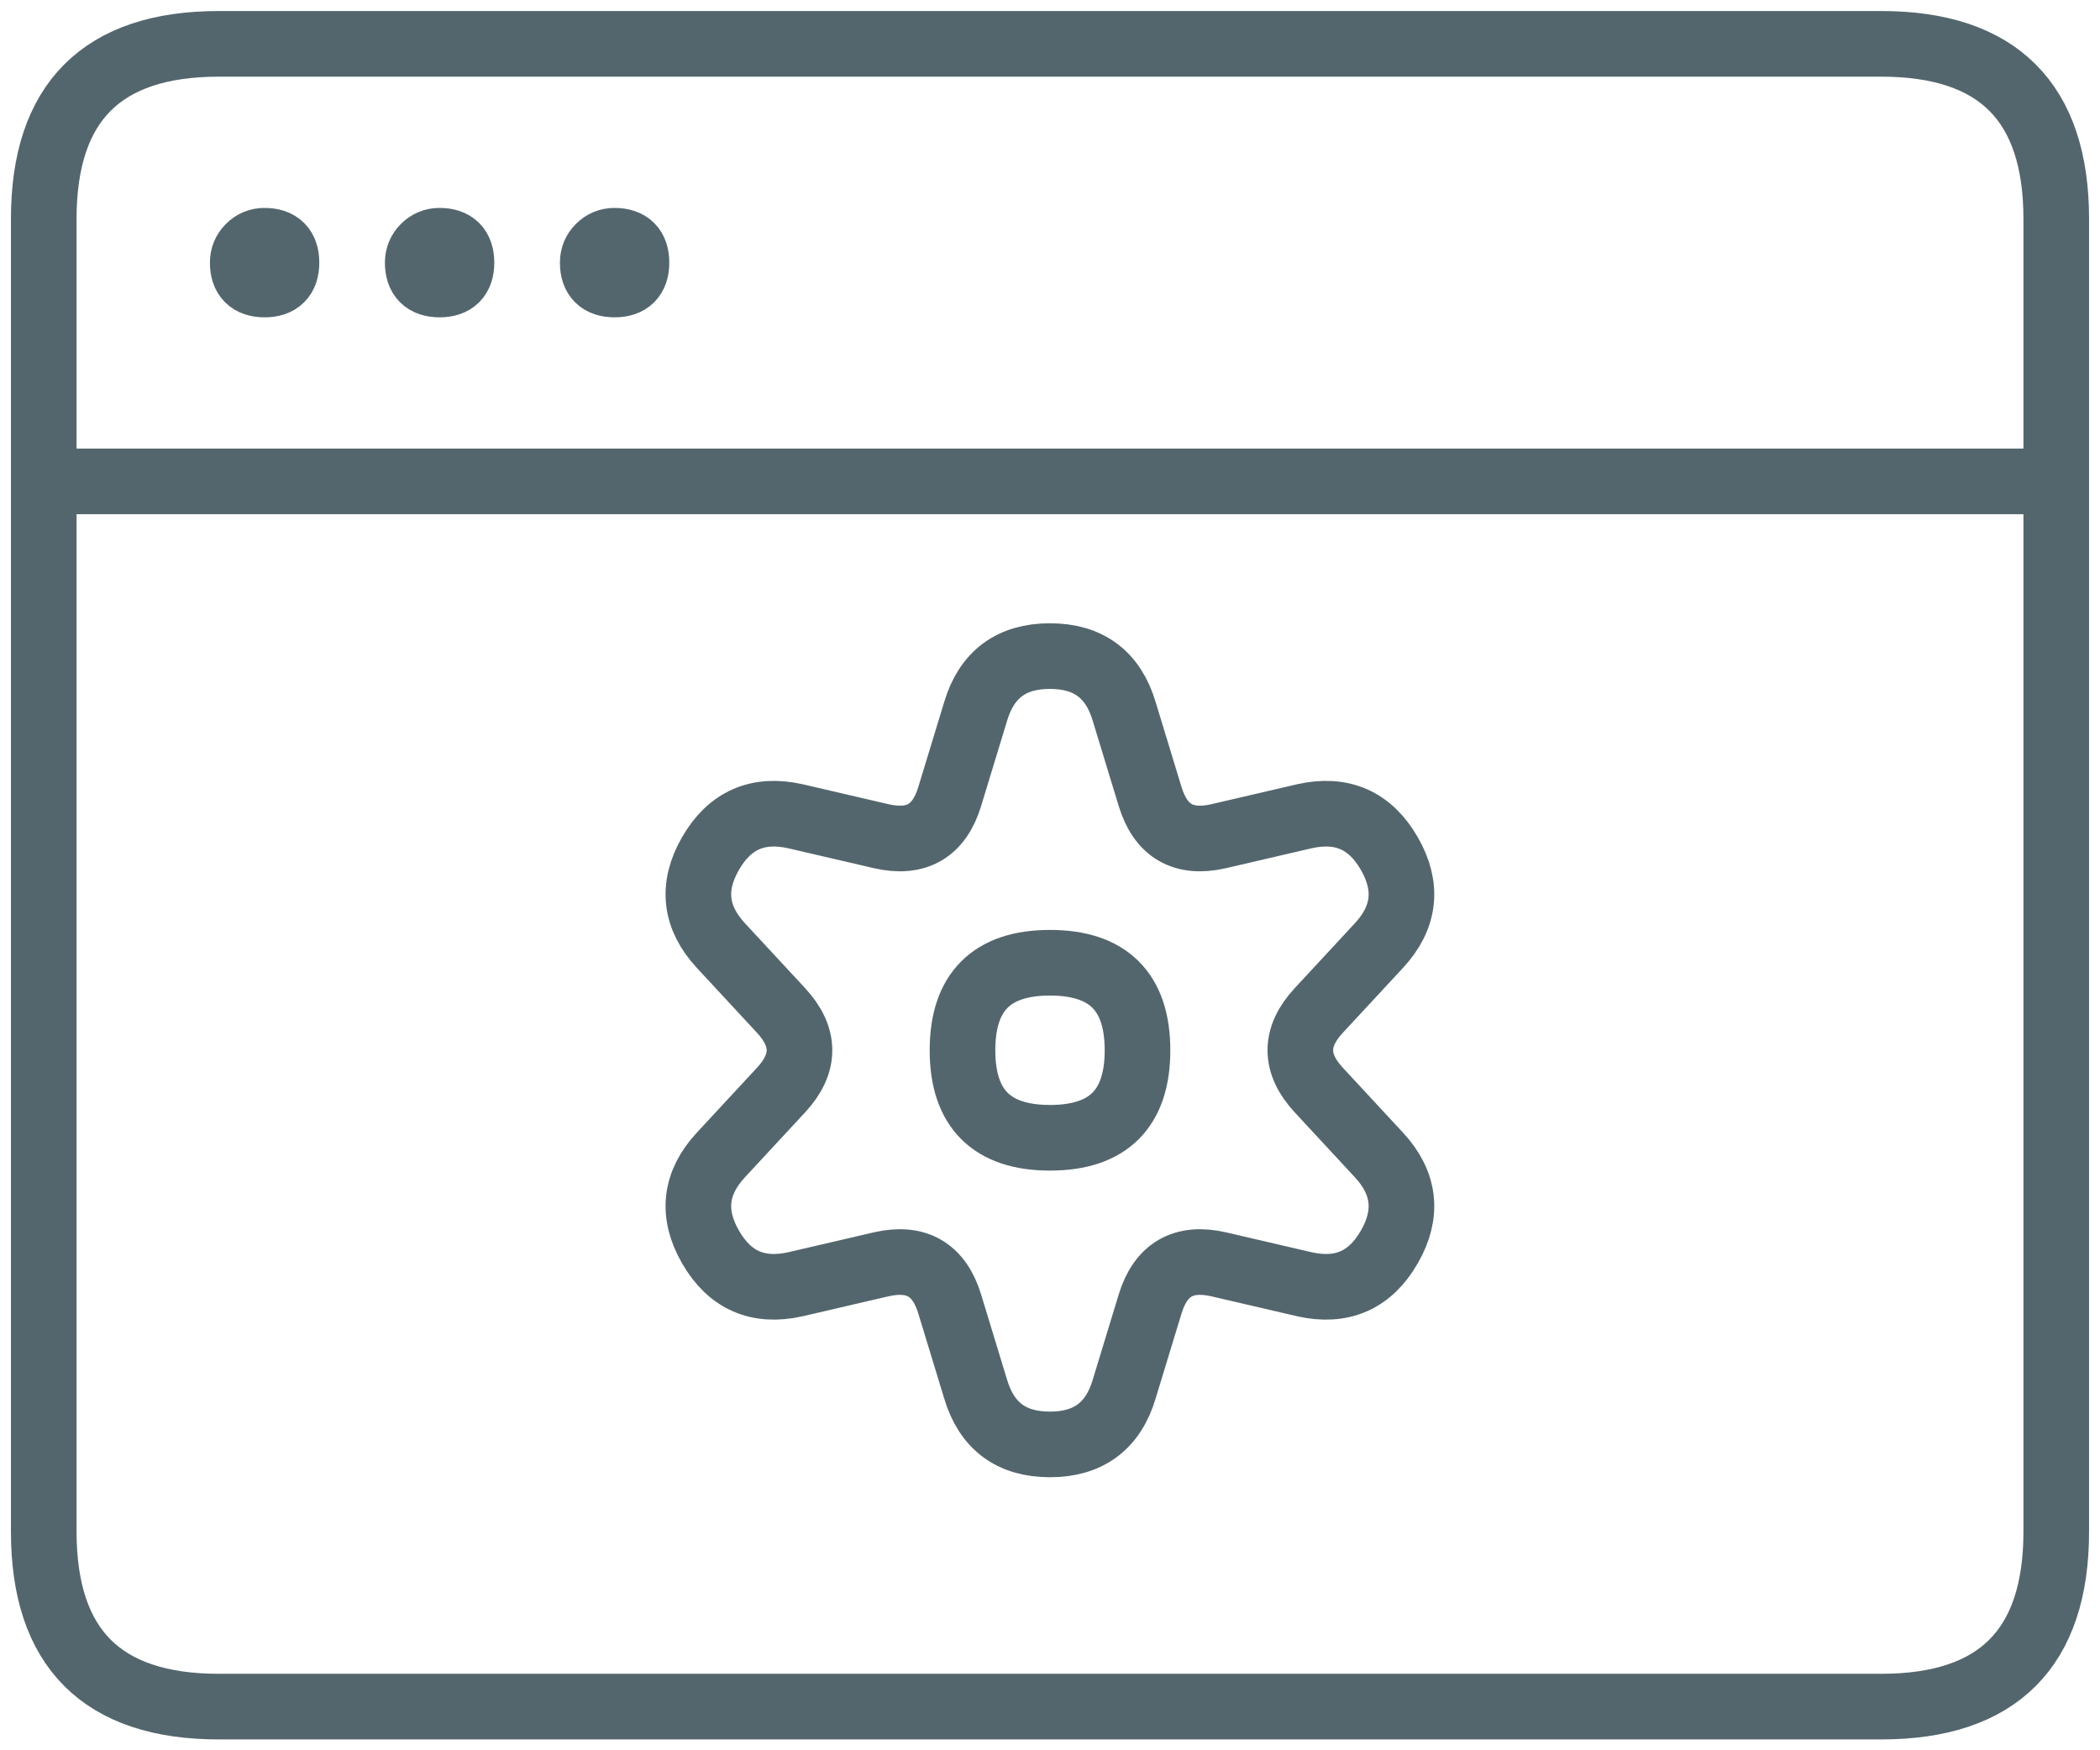<svg width="48" height="40" viewBox="0 0 48 40" xmlns="http://www.w3.org/2000/svg"><g fill="none" fill-rule="evenodd"><path stroke-opacity=".012" stroke="#000" stroke-width="0" d="M0-4h48v48H0z"/><g stroke="#54666D" stroke-linecap="round" stroke-linejoin="round" stroke-width="1.5"><path d="M5 1.002h38c2.667 0 4 1.333 4 4v30c0 2.667-1.333 4-4 4H5c-2.667 0-4-1.333-4-4v-30c0-2.667 1.333-4 4-4zM1 11.002h46"/><path d="M6.048 5.502c.333 0 .5.167.5.5 0 .333-.167.5-.5.5-.333 0-.5-.167-.5-.5 0-.138.048-.256.146-.354.098-.098.216-.147.354-.146M10.048 5.502c.333 0 .5.167.5.5 0 .333-.167.5-.5.5-.333 0-.5-.167-.5-.5 0-.138.048-.256.146-.354.098-.098.216-.147.354-.146M14.048 5.502c.333 0 .5.167.5.5 0 .333-.167.5-.5.5-.333 0-.5-.167-.5-.5 0-.138.048-.256.146-.354.098-.098.216-.147.354-.146M26 24.002c0 1.333-.667 2-2 2s-2-.667-2-2 .667-2 2-2 2 .667 2 2z"/><path d="M25.698 16.266l.59 1.936c.24.79.761 1.093 1.566.908l1.962-.456c.856-.192 1.503.092 1.94.853.437.76.357 1.462-.24 2.105l-1.374 1.482c-.56.605-.56 1.21 0 1.816l1.374 1.482c.597.643.677 1.345.24 2.105-.437.761-1.084 1.045-1.94.853l-1.962-.456c-.804-.184-1.326.12-1.566.908l-.59 1.936c-.25.848-.816 1.272-1.7 1.272s-1.45-.424-1.7-1.272l-.59-1.936c-.24-.789-.762-1.092-1.566-.908l-1.962.456c-.856.192-1.503-.092-1.94-.853-.437-.76-.357-1.462.24-2.105l1.374-1.482c.56-.605.56-1.21 0-1.816l-1.374-1.482c-.597-.643-.677-1.345-.24-2.105.437-.761 1.084-1.045 1.94-.853l1.962.456c.805.185 1.327-.118 1.566-.908l.59-1.936c.25-.848.816-1.272 1.7-1.272s1.45.424 1.7 1.272z"/></g></g></svg>